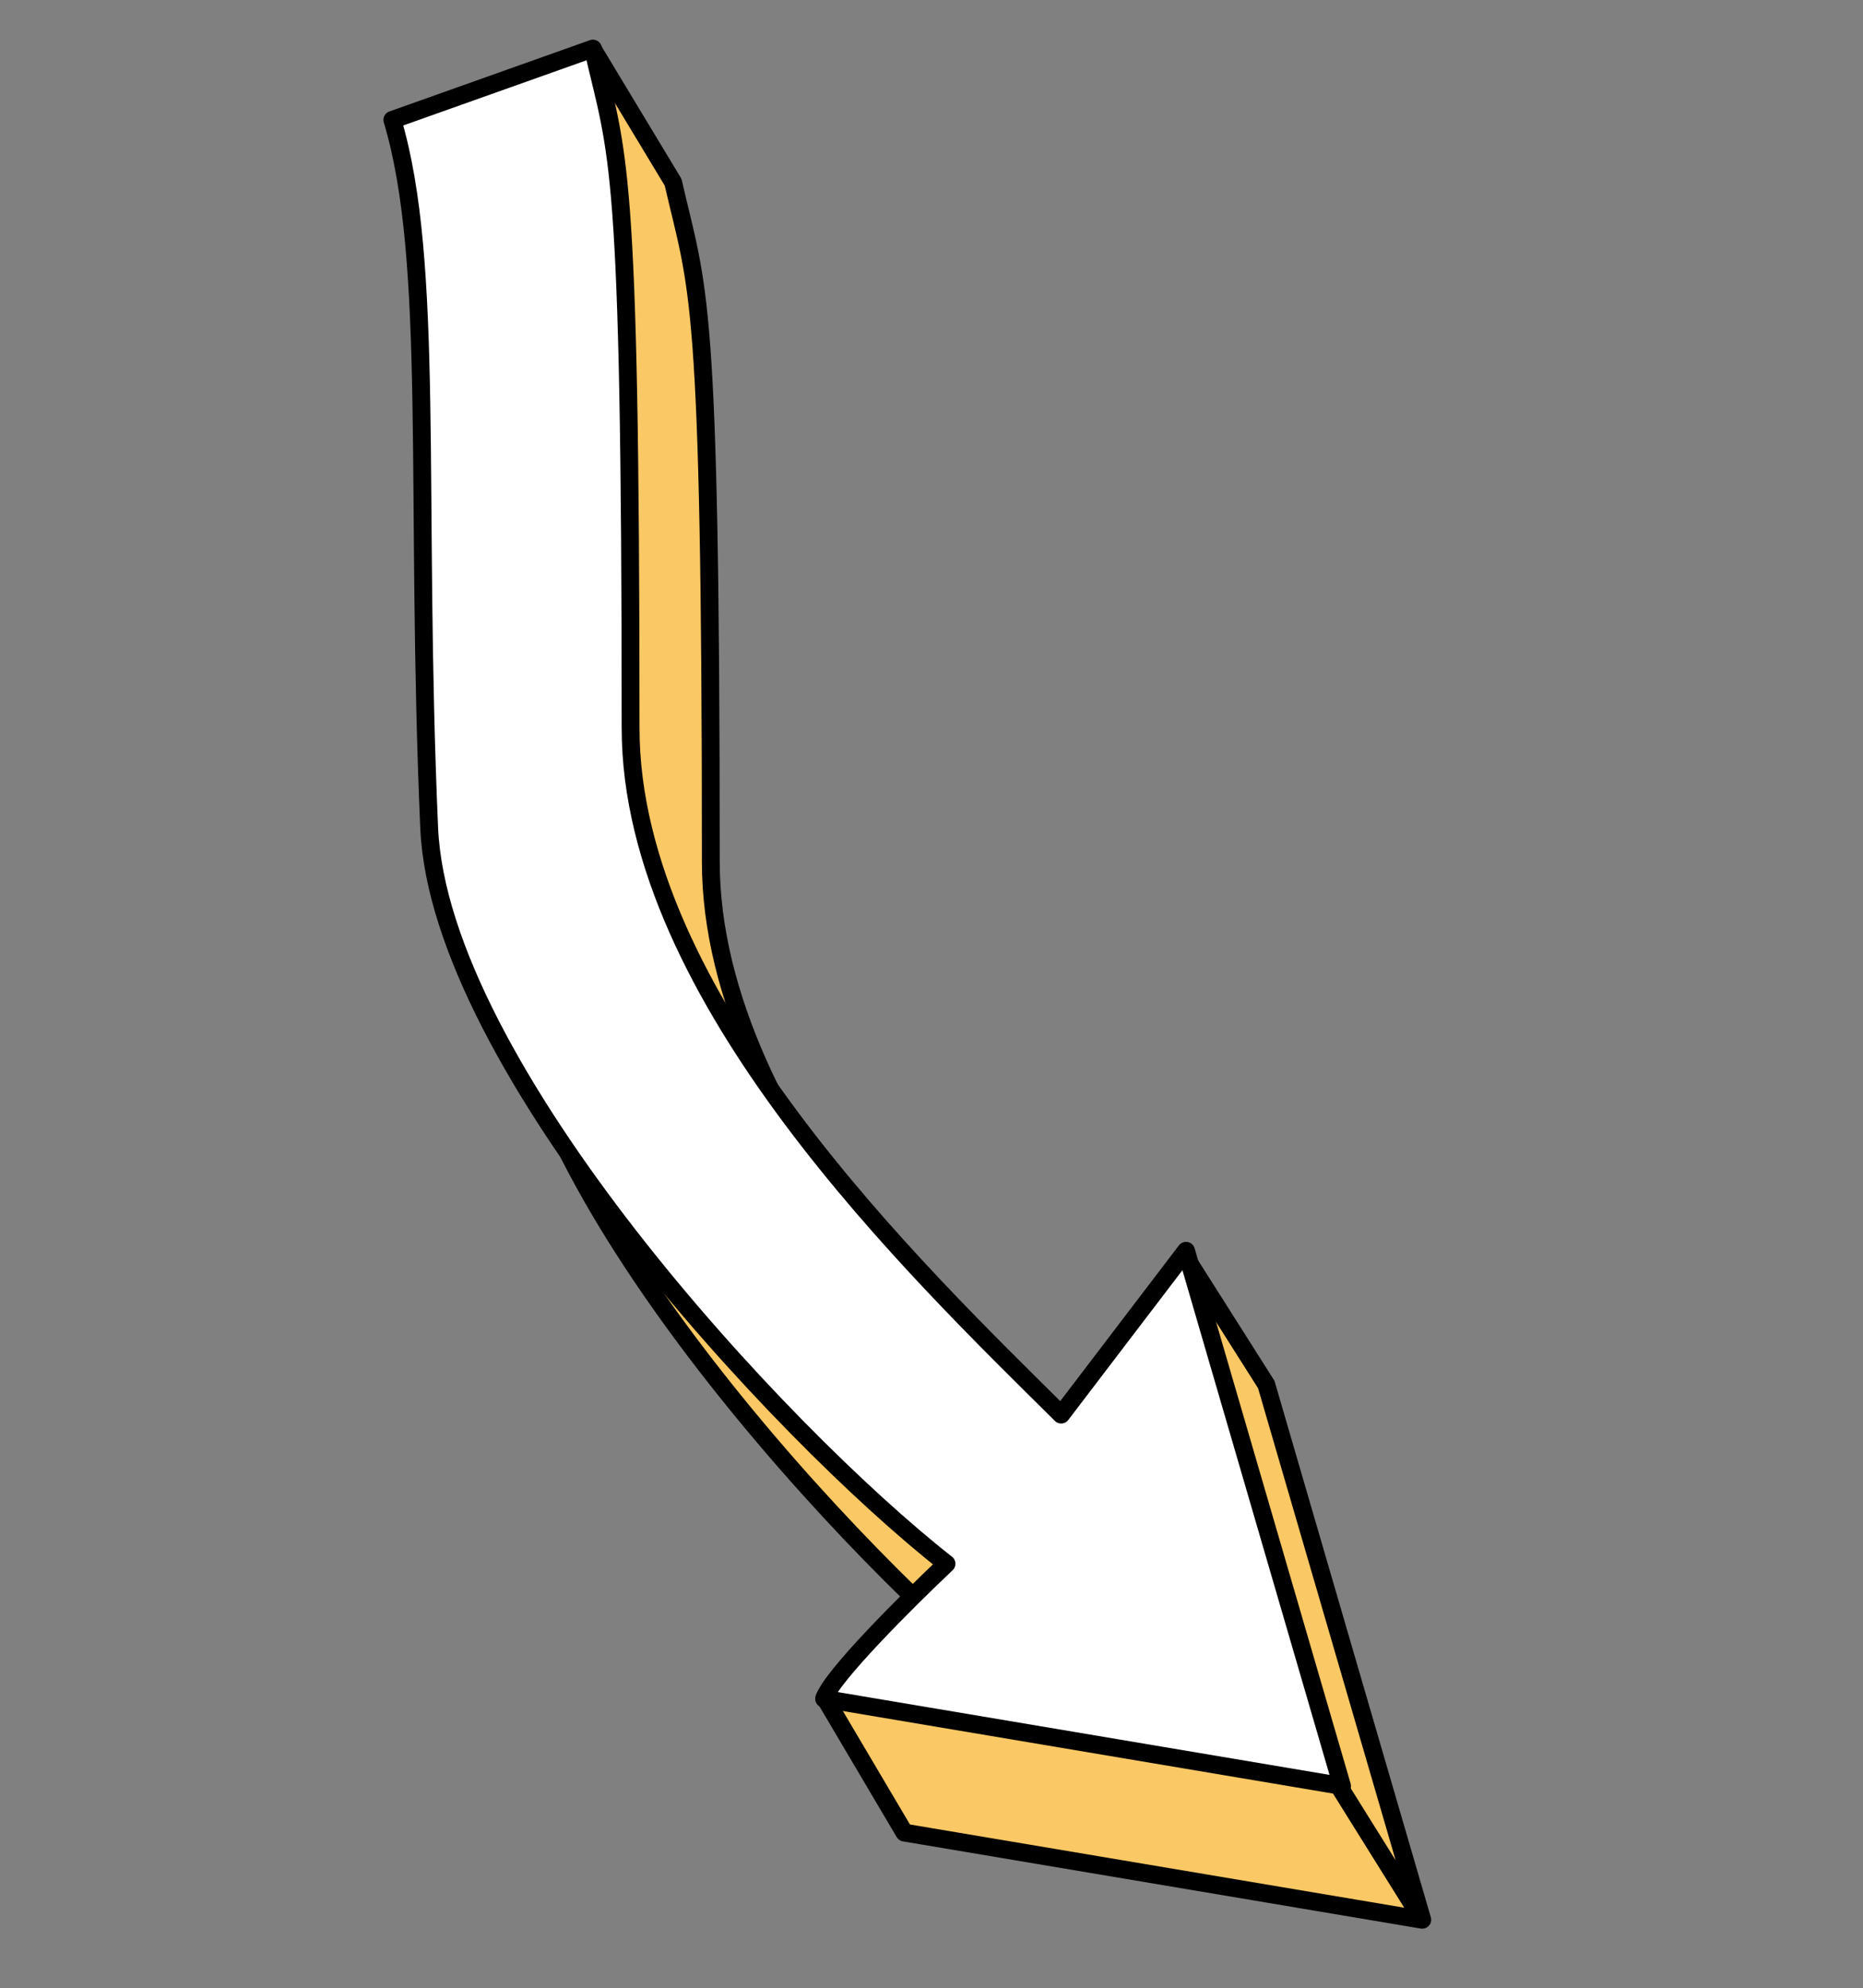 <svg width="209" height="223" viewBox="0 0 209 223" fill="none" xmlns="http://www.w3.org/2000/svg">
<rect x="0" y="0" width="209" height="223" fill="#808080" stroke="none"/>
<path d="M159.556 215.31L101.458 205.531L92.5 190.38L114.624 189.937C95.59 174.783 58.3 134.24 57.148 107.866C55.515 70.446 57.815 44.446 53.015 28.446L66.5 5.5L75.515 20.446C78.333 32.742 79.742 31.946 79.742 96.641C79.742 126.946 111.967 157.689 128.046 173.652L133 141L142.055 155.277L159.556 215.31Z" fill="#FAC864"/>
<path d="M159.556 215.31L101.458 205.531L92.5 190.38L114.624 189.937C95.59 174.783 58.3 134.24 57.148 107.866C55.515 70.446 57.815 44.446 53.015 28.446L66.5 5.5L75.515 20.446C78.333 32.742 79.742 31.946 79.742 96.641C79.742 126.946 111.967 157.689 128.046 173.652L133 141L142.055 155.277L159.556 215.31ZM159.556 215.31L150 200" stroke="black" stroke-width="2" stroke-linecap="round" stroke-linejoin="round"/>
<path d="M150.556 200.31L92.458 190.531C93.172 188.095 101.906 179.415 106.183 175.38C87.331 160.586 49.311 119.501 48.148 92.866C46.515 55.446 48.815 29.446 44.015 13.446L66.515 5.446C69.333 17.742 70.742 16.946 70.742 81.641C70.742 111.946 102.967 142.689 119.046 158.652L133.055 140.277L150.556 200.31Z" fill="white" stroke="black" stroke-width="2" stroke-linecap="round" stroke-linejoin="round"/>
</svg>
